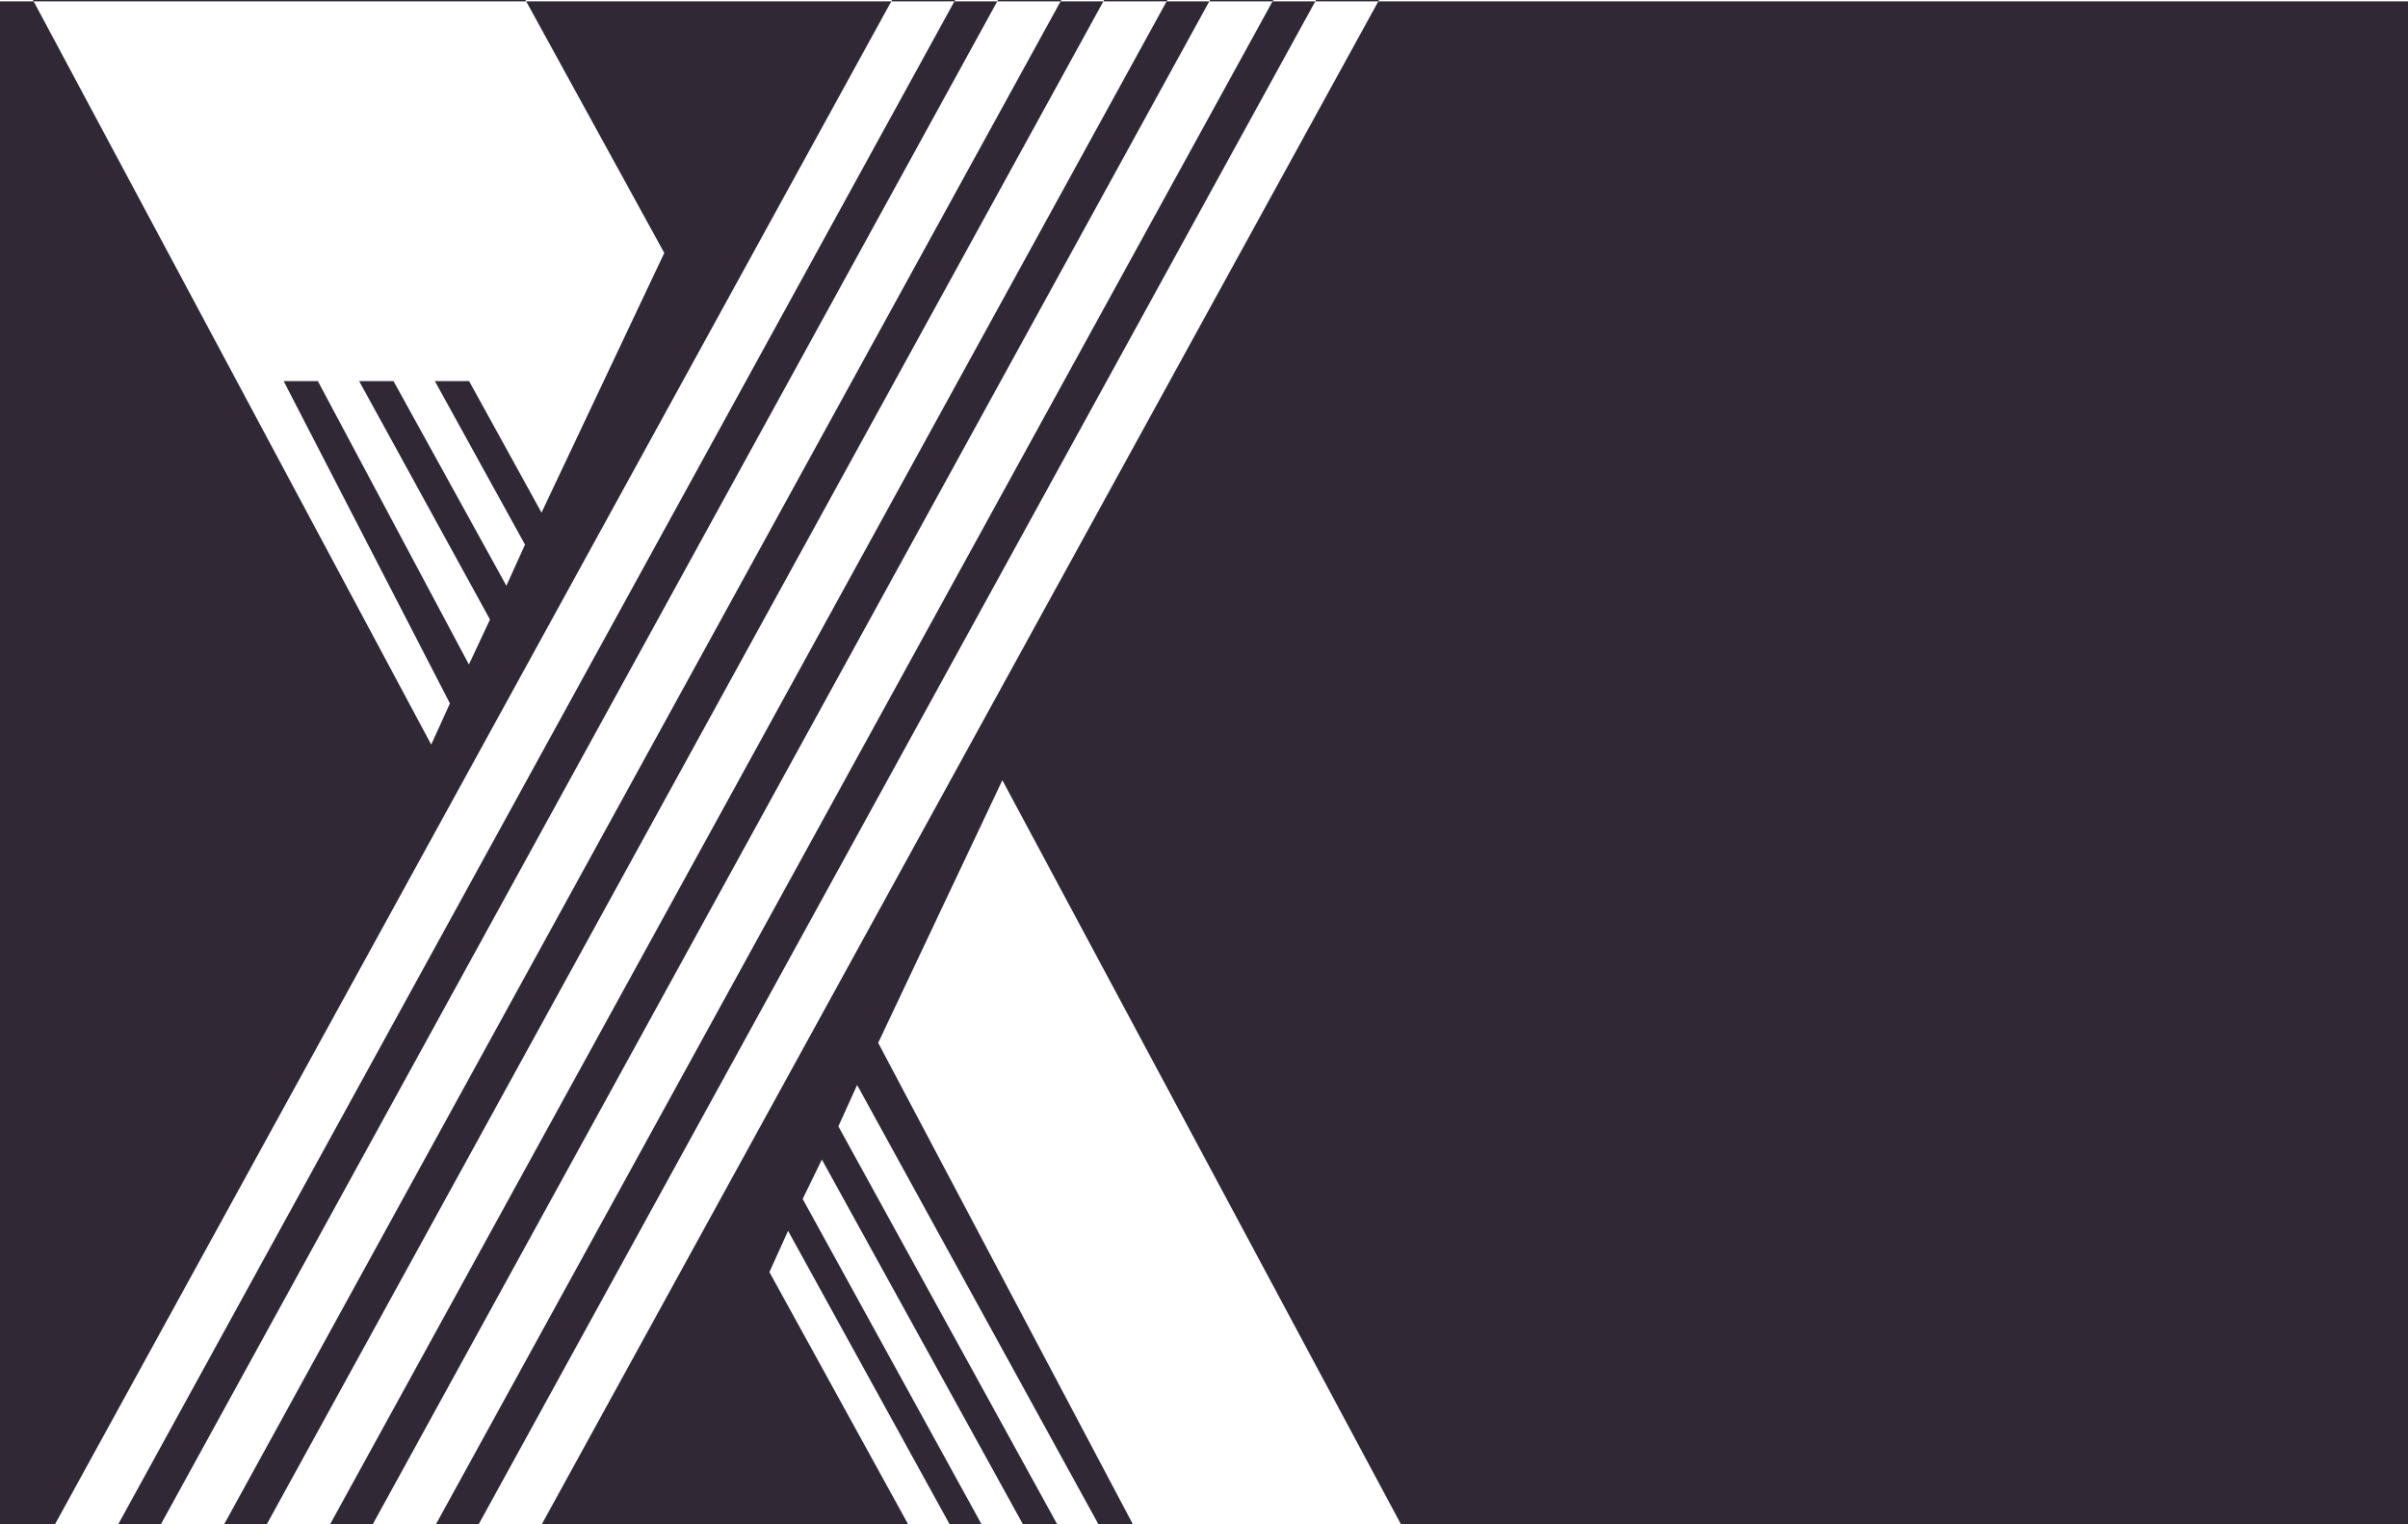 <svg xmlns="http://www.w3.org/2000/svg" viewBox="0 0 1536 972.28"><defs><style>.cls-1{fill:#0c0312;opacity:0.85;}</style></defs><title>main_mask</title><g id="レイヤー_2" data-name="レイヤー 2"><g id="レイヤー_1-2" data-name="レイヤー 1"><path class="cls-1" d="M1536,972.28H0V.86H1536Zm-1501,0H75.35L609.28,0H569Zm67.55,0h40.36L677,0H636.6Zm67.55,0h40.39L744.64,0H704.29Zm67.59,0H278L812.2,0H771.85Zm67.57,0h40.26L879.67,0H839.46ZM202.74,243.05l96.37,180.76,13.44-28.68L229.09,243.05H251l72,130.53,11.9-26.22L277.38,243.05h21.83l46.21,83.89,78.31-165.62L335.17,0H21L275.06,474.9,287,448.63,180.93,243.05ZM626.17,972.28h26.4L524.25,739.54,512,764.67Zm-46.83,0h26.47L502.69,785l-11.9,26.32ZM534.77,718.37,674.42,972.28h26.31L546.74,692Zm25.4-53.27L722.7,972.28h171L639.38,497.6Z"/></g></g></svg>